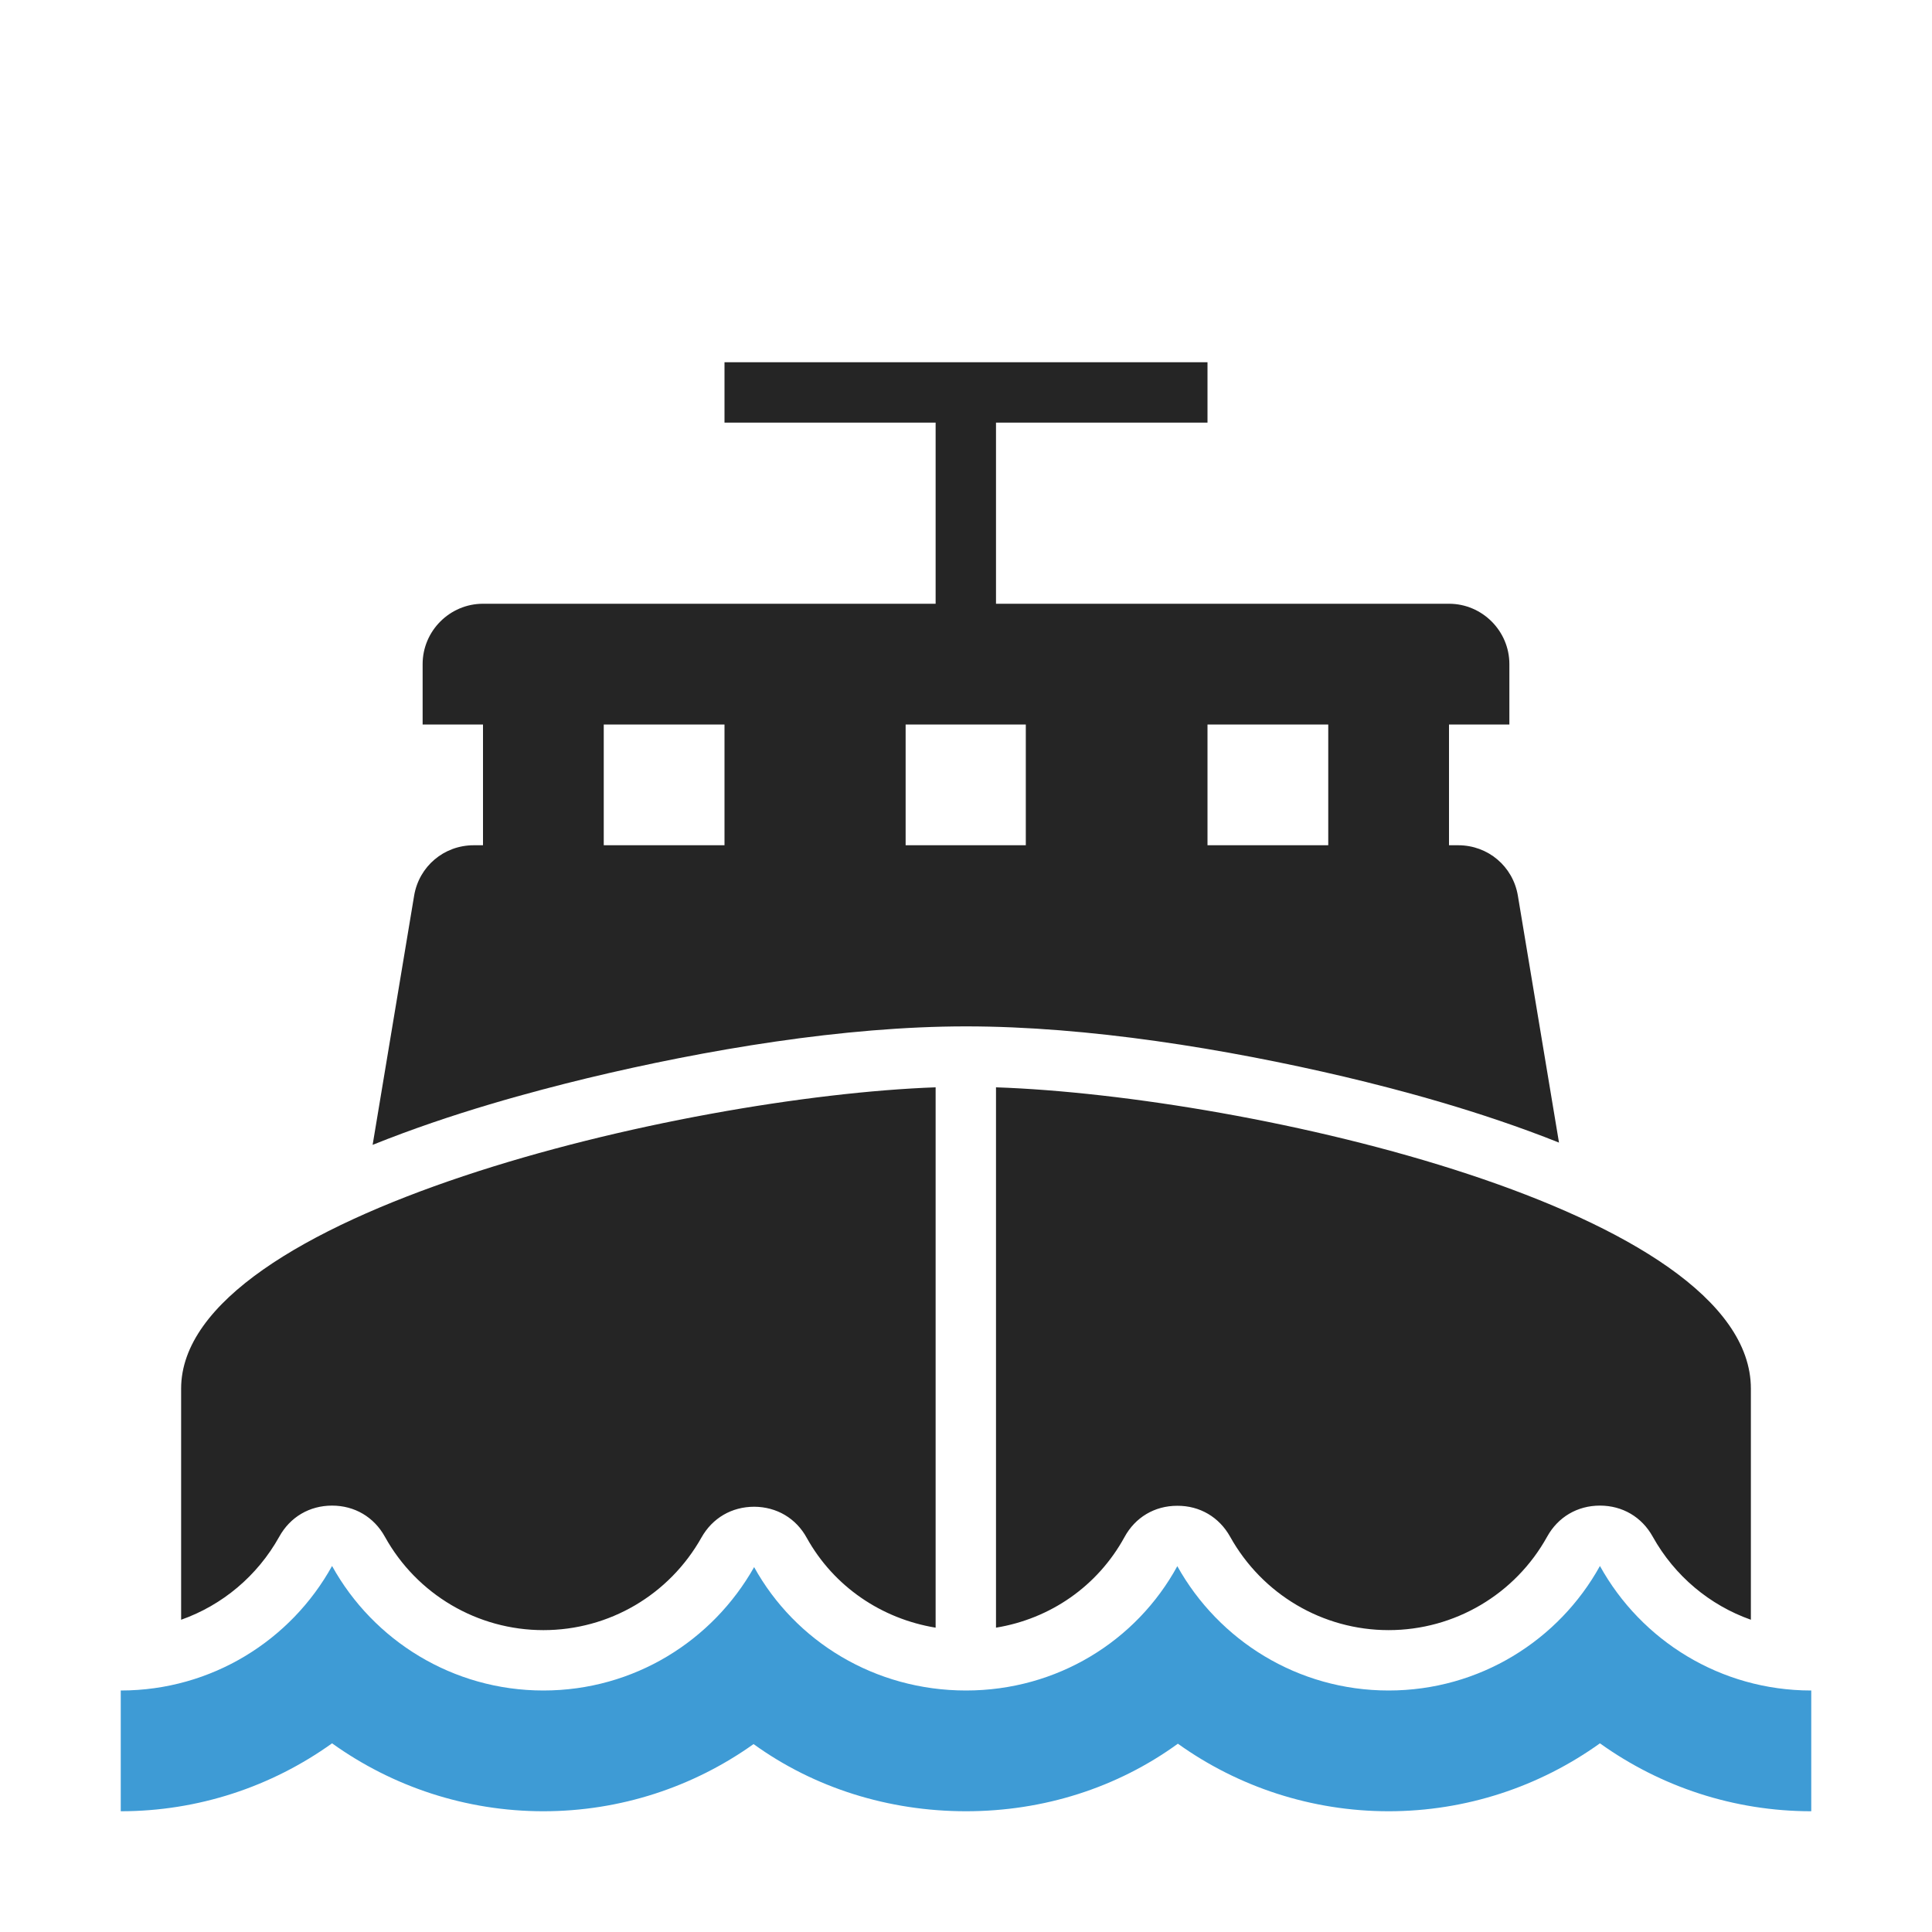 <?xml version="1.0" encoding="UTF-8"?>
<!DOCTYPE svg PUBLIC "-//W3C//DTD SVG 1.1//EN" "http://www.w3.org/Graphics/SVG/1.1/DTD/svg11.dtd">
<svg xmlns="http://www.w3.org/2000/svg" xml:space="preserve" width="1024px" height="1024px" shape-rendering="geometricPrecision" text-rendering="geometricPrecision" image-rendering="optimizeQuality" fill-rule="nonzero" clip-rule="evenodd" viewBox="0 0 10240 10240" xmlns:xlink="http://www.w3.org/1999/xlink">
	<title>ship2 icon</title>
	<desc>ship2 icon from the IconExperience.com O-Collection. Copyright by INCORS GmbH (www.incors.com).</desc>
	<path id="curve2" fill="#3E9BD5" d="M1760 8300c218,394 639,660 1120,660 481,0 897,-264 1117,-654 218,394 640,654 1123,654 483,0 903,-262 1120,-659 219,393 638,659 1120,659 482,0 902,-266 1120,-660 218,394 638,660 1120,660l0 640c-410,0 -799,-130 -1120,-360 -321,230 -710,360 -1120,360 -408,0 -797,-129 -1117,-358 -321,233 -711,358 -1123,358 -411,0 -805,-124 -1126,-356 -320,228 -707,356 -1114,356 -410,0 -799,-130 -1120,-360 -321,230 -710,360 -1120,360l0 -640c482,0 902,-266 1120,-660z"/>
	<path id="curve1" fill="#252525" d="M960 7360c0,-922 2654,-1548 3999,-1597l0 2864c-286,-47 -539,-217 -683,-476 -57,-104 -159,-164 -278,-165 -120,0 -222,60 -280,163 -171,304 -489,491 -838,491 -350,0 -671,-190 -840,-495 -58,-105 -161,-165 -280,-165 -119,0 -222,60 -280,165 -116,208 -302,363 -520,440l0 -1225zm4319 -1597c1344,46 4001,650 4001,1597l0 1225c-218,-77 -404,-232 -520,-440 -58,-105 -161,-165 -280,-165 -119,0 -222,60 -280,165 -169,305 -490,495 -840,495 -350,0 -670,-190 -840,-495 -58,-104 -161,-165 -281,-164 -119,0 -222,61 -279,166 -143,261 -394,433 -681,480l0 -2864z"/>
	<path id="curve0" fill="#252525" d="M2560 3200l2399 0 0 -960 -1119 0 0 -320 2560 0 0 320 -1121 0 0 960 2401 0c176,0 320,144 320,320l0 320 -320 0 0 640 49 0c158,0 290,112 316,267l218 1309c-421,-168 -850,-281 -1137,-349 -629,-148 -1359,-267 -2006,-267 -647,0 -1381,124 -2009,275 -284,69 -714,183 -1136,353l220 -1321c26,-155 158,-267 316,-267l49 0 0 -640 -320 0 0 -320c0,-176 144,-320 320,-320zm4480 640l-640 0 0 640 640 0 0 -640zm-3840 0l0 640 640 0 0 -640 -640 0zm2237 0l-637 0 0 640 637 0 0 -640z"/>
</svg>
